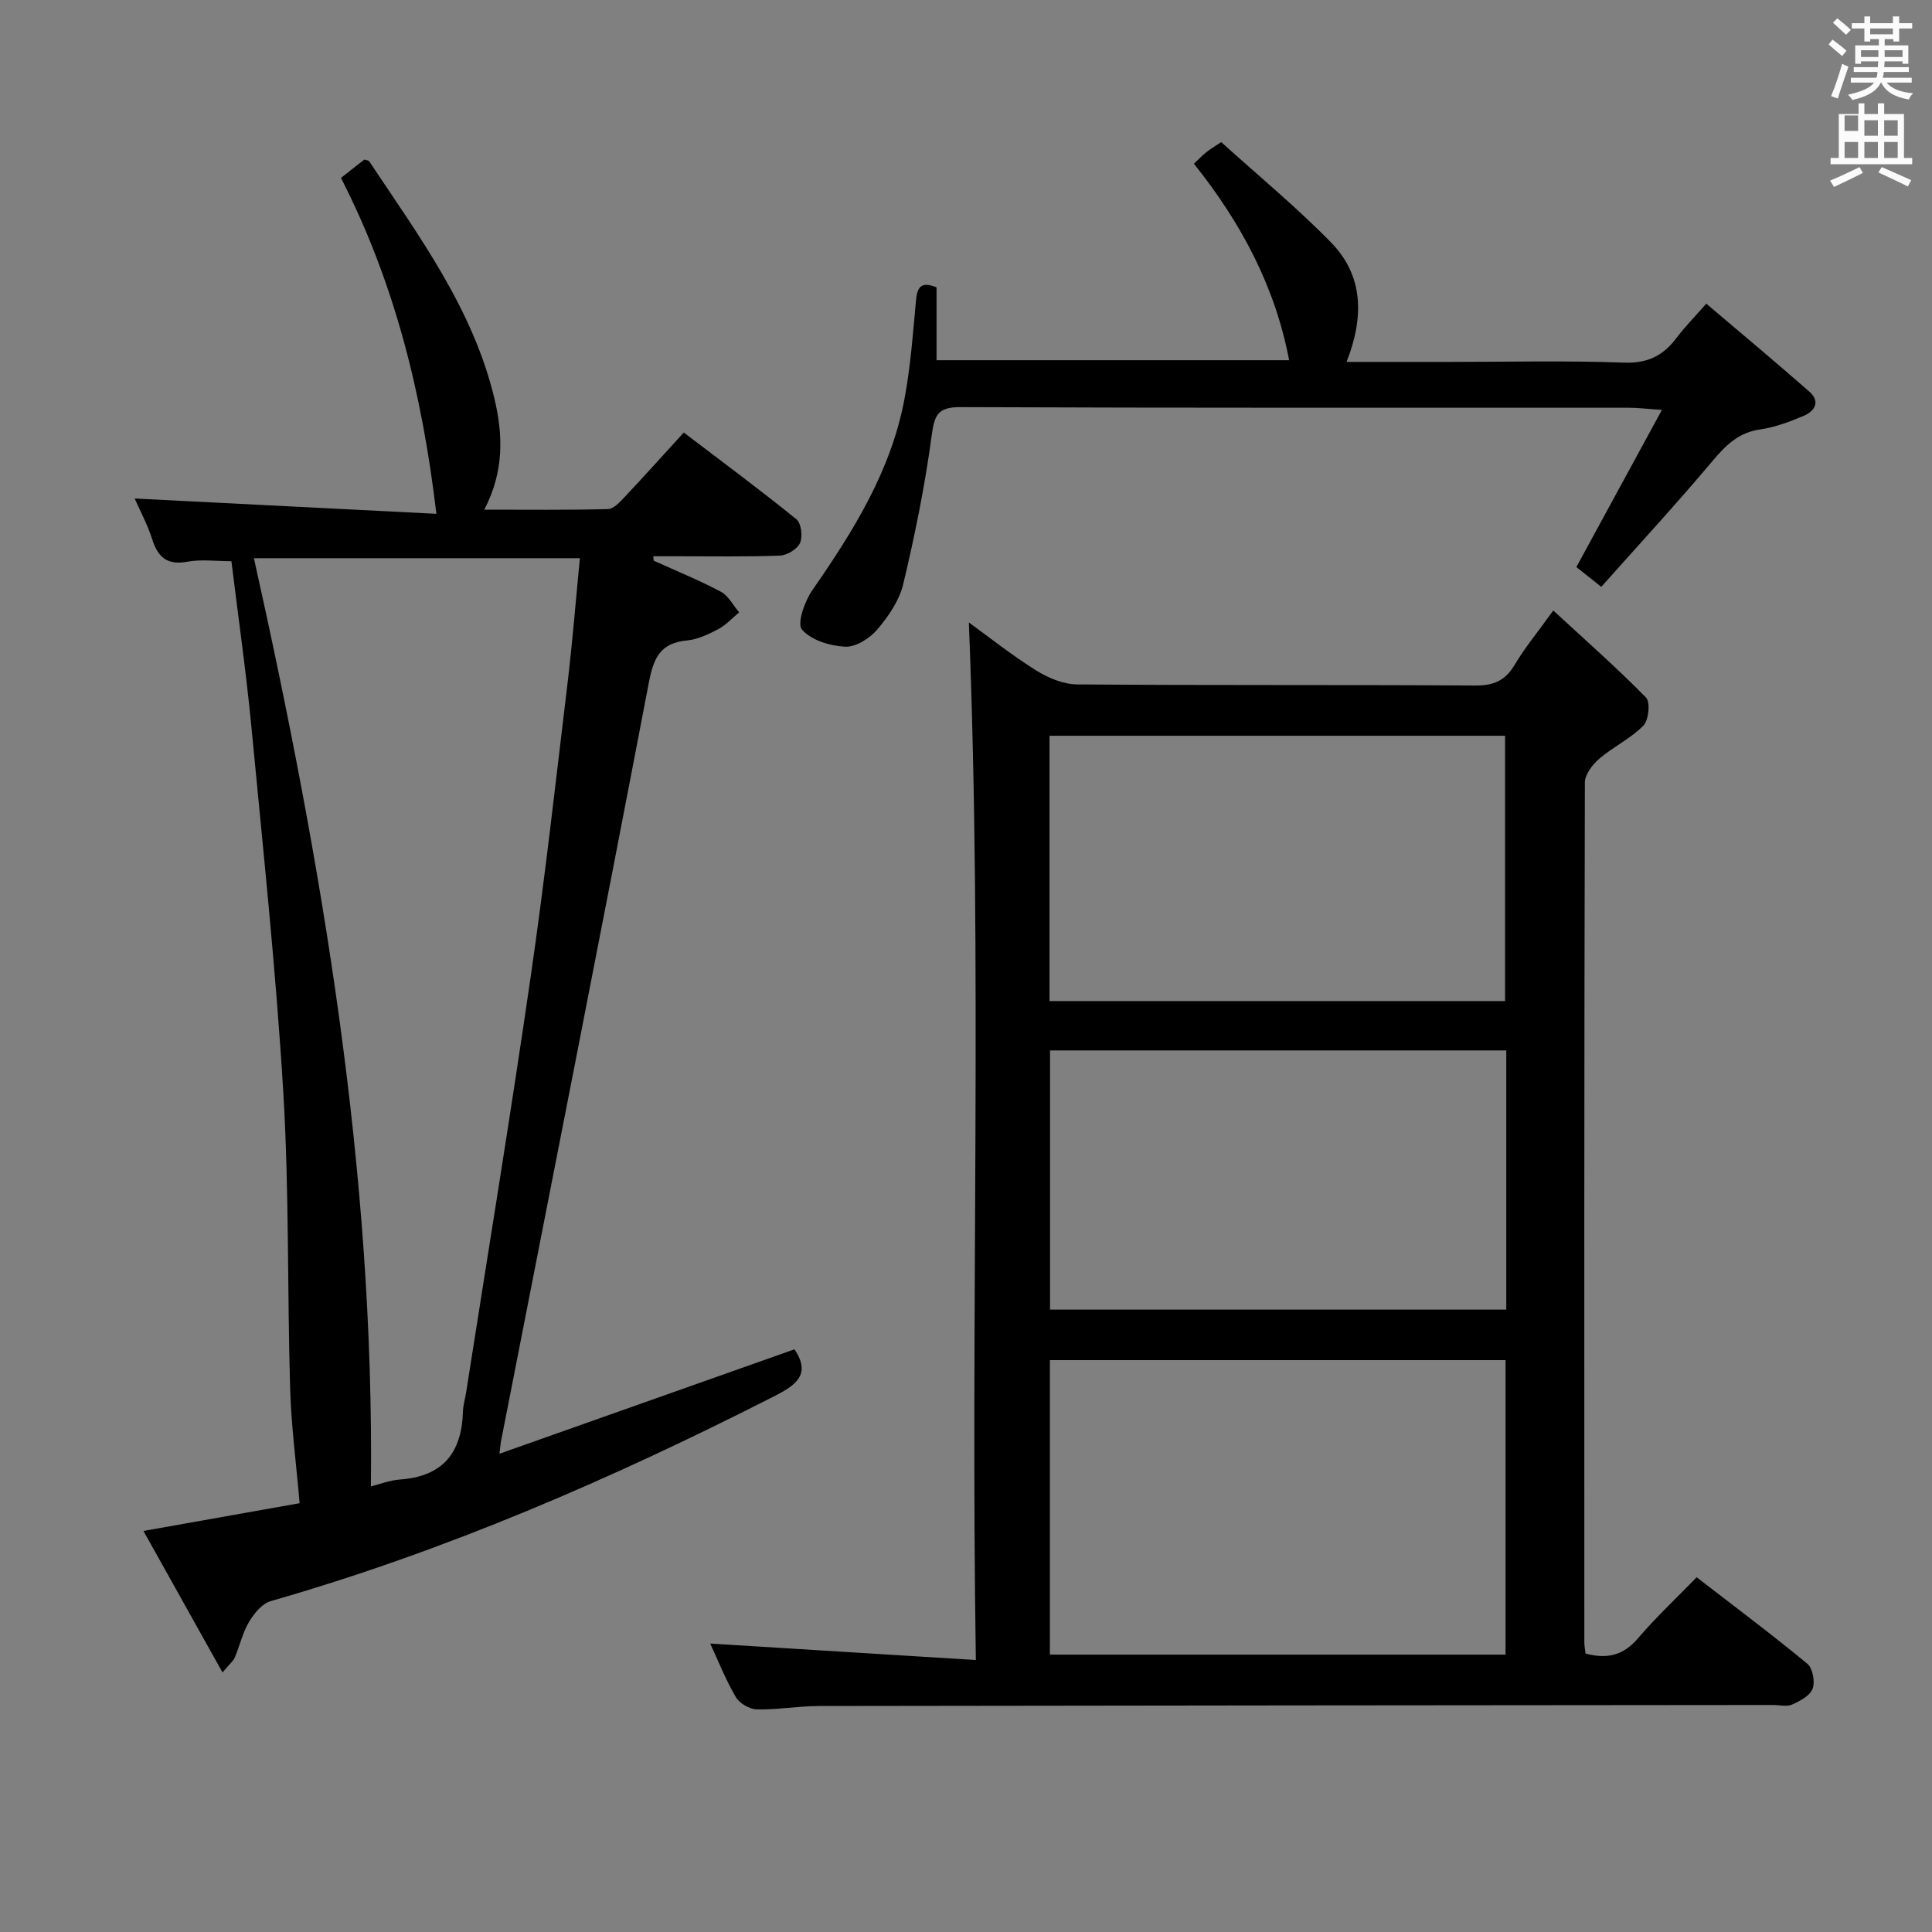<svg enable-background="new 0 0 400 400" viewBox="0 0 400 400" xmlns="http://www.w3.org/2000/svg"><rect x="0" y="0" width="400" height="400" fill="#808080" stroke="none"/><path d="m378.6 9.2.8-1c.9.7 1.9 1.4 2.9 2.3l-.9 1.1c-1.1-.9-2-1.7-2.8-2.4zm.5 10.7c.9-2.1 1.6-4.3 2.3-6.7.4.2.8.4 1.3.6-.7 2.1-1.5 4.3-2.2 6.6zm.4-15.2.9-.9c1 .8 2 1.6 2.8 2.4l-1 1c-1-.9-1.9-1.8-2.7-2.5zm12.5-1.3h1.2v1.4h2.7v1.1h-2.7v2.7h-1.2v-.5h-1.8v1.3h4.9v3.8h-1.2v-.5h-3.7c0 .4-.1.9-.1 1.2h5.1v1h-5.2c0 .5-.1.9-.2 1.2h6v1h-5.2c1.1 1.3 2.9 2 5.5 2.2-.4.4-.7.8-.9 1.3-2.9-.5-4.8-1.6-5.7-3.5h-.1c-.8 1.7-2.7 2.9-5.9 3.6-.2-.4-.6-.8-.9-1.1 2.8-.6 4.6-1.4 5.4-2.5h-4.8v-1h5.3c.1-.3.2-.7.2-1.2h-4.9v-1h5c0-.4 0-.8.1-1.2h-3.6v.5h-1.2v-3.8h4.9v-1.3h-1.8v.5h-1.2v-2.7h-2.6v-1.1h2.6v-1.4h1.2v1.4h4.7v-1.4zm-6.7 8.4h3.6c0-.4 0-.9 0-1.4h-3.6zm1.9-4.7h4.7v-1.2h-4.7zm6.7 3.3h-3.7v1.4h3.7z" fill="#fafbfa"/><path d="m384.7 21.4h1.3v2.2h2.8v-2.2h1.3v2.2h4.1v9.1h1.7v1.3h-16.9v-1.3h1.7v-9.1h4.1v-2.2zm.3 13.2.7 1.2c-1.8.9-3.8 1.9-6 2.9-.2-.4-.5-.8-.8-1.3 2.4-1 4.4-2 6.1-2.8zm-3.1-7.5h2.8v-3.2h-2.8v4.2zm0 5.6h2.8v-3.3h-2.8zm4.1-4.6h2.8v-3.2h-2.8zm0 4.6h2.8v-3.3h-2.8zm3.6 1.9c2.1.9 4.1 1.8 6.1 2.7l-.7 1.3c-2.2-1.1-4.2-2-6.1-2.9zm3.3-9.7h-2.8v3.2h2.8zm-2.8 7.8h2.8v-3.3h-2.8z" fill="#fafbfa"/><g fill="#010000"><path d="m321.59 126.4c6.78 6.25 13.21 11.91 19.2 18.02.93.95.56 4.69-.55 5.82-2.64 2.68-6.24 4.37-9.13 6.85-1.41 1.2-2.97 3.25-2.98 4.92-.15 59.33-.13 118.66-.11 177.99 0 .8.17 1.59.25 2.35 4.47 1.21 7.84.37 10.83-3.13 3.67-4.3 7.82-8.18 12.18-12.66 7.84 6.06 15.52 11.8 22.9 17.89 1.12.92 1.64 3.72 1.11 5.17-.53 1.44-2.6 2.55-4.23 3.28-1.11.5-2.62.1-3.96.1-65.83.06-131.66.1-197.49.21-4.31.01-8.62.79-12.92.7-1.51-.03-3.6-1.26-4.36-2.56-2.15-3.71-3.74-7.73-5.29-11.07 17.96 1.11 35.94 2.23 55 3.41-1.14-72.57 1.39-143.92-1.45-214.82 3.95 2.86 8.73 6.67 13.87 9.9 2.5 1.57 5.66 2.9 8.53 2.93 27.5.22 55 .05 82.49.23 3.8.02 6.18-1.03 8.11-4.28 2.02-3.42 4.58-6.51 8-11.25zm-9.88 216.17c0-20.7 0-40.8 0-60.97-31.66 0-63.02 0-94.34 0v60.97zm-.1-135.31c0-18.54 0-36.75 0-54.93-31.63 0-62.86 0-94.32 0v54.93zm.25 10.22c-31.85 0-63.2 0-94.46 0v53.66h94.46c0-18.08 0-35.7 0-53.66z"/><path d="m135.34 116.08c4.65 2.11 9.4 4.04 13.91 6.43 1.57.84 2.54 2.82 3.78 4.27-1.43 1.18-2.71 2.63-4.31 3.47-2.03 1.07-4.27 2.14-6.5 2.35-5.46.51-6.89 3.57-7.86 8.61-10.04 52.46-20.39 104.86-30.65 157.28-.06.32-.08.65-.3 2.49 20.82-7.37 41.01-14.51 61.08-21.62 3.57 5.31.13 7.51-4.32 9.78-33.52 17.05-67.88 31.97-104.11 42.35-1.8.51-3.47 2.57-4.51 4.32-1.33 2.24-1.91 4.92-2.94 7.36-.3.71-1 1.25-2.54 3.09-5.59-9.98-10.77-19.26-16.37-29.29 11.71-2.08 22.56-4.01 32.33-5.75-.7-8.23-1.73-15.97-1.96-23.73-.6-20.47-.19-40.98-1.42-61.4-1.52-25.21-4.19-50.35-6.59-75.49-1.09-11.39-2.72-22.73-4.15-34.41-3.25 0-6.25-.42-9.08.1-4.14.76-6.09-.81-7.3-4.59-1-3.12-2.58-6.06-3.65-8.49 20.79 1.05 41.51 2.11 62.47 3.17-2.98-25.19-8.75-48.05-19.76-69.55 1.78-1.4 3.33-2.62 4.83-3.79.43.14.88.15 1.02.36 10.31 15.49 21.49 30.56 25.92 49.1 1.79 7.49 2.05 15.11-2.1 23.02 8.8 0 17.21.1 25.61-.12 1.19-.03 2.5-1.49 3.49-2.54 3.99-4.23 7.87-8.56 12.21-13.31 7.9 6.01 15.74 11.82 23.32 17.96 1 .81 1.33 3.58.75 4.9-.57 1.28-2.69 2.57-4.17 2.62-7.16.27-14.33.13-21.49.14-1.58 0-3.15 0-4.73 0 .04.31.06.61.09.91zm-82.77-.51c14.19 63.6 24.96 127.14 24.22 192.18 1.59-.39 3.81-1.27 6.08-1.44 8.79-.63 12.73-5.52 12.97-14.01.04-1.31.44-2.61.65-3.91 4.49-28.69 9.2-57.35 13.37-86.09 2.94-20.22 5.2-40.53 7.64-60.82 1.02-8.53 1.7-17.1 2.56-25.91-22.67 0-44.74 0-67.49 0z"/><path d="m278.79 74.93h21.43c11.99 0 24-.3 35.97.15 4.93.19 8.17-1.45 10.94-5.15 1.67-2.23 3.66-4.23 6.14-7.06 7.29 6.2 14.4 12.12 21.34 18.22 2.33 2.05 1.12 4.05-1.2 5.02-2.89 1.21-5.92 2.36-9 2.8-4.53.65-7.16 3.34-9.94 6.64-7.36 8.75-15.12 17.16-22.94 25.95-2.34-1.86-3.86-3.07-5.16-4.1 5.76-10.58 11.42-20.98 17.71-32.53-3.35-.23-5.07-.45-6.79-.45-46.14-.02-92.28.06-138.42-.13-4.73-.02-5.41 1.63-5.98 5.91-1.38 10.31-3.46 20.55-5.87 30.68-.81 3.4-3.04 6.7-5.36 9.42-1.57 1.85-4.46 3.7-6.68 3.59-3.14-.15-7.06-1.35-8.95-3.55-1.07-1.24.58-5.88 2.17-8.17 8.49-12.23 16.32-24.77 19.08-39.67 1.24-6.67 1.75-13.49 2.36-20.26.25-2.74.99-4.08 4.26-2.75v15.09h73c-2.91-15.3-9.95-28.45-19.71-40.68.96-.91 1.72-1.71 2.58-2.4.76-.62 1.63-1.11 3.07-2.08 7.6 6.88 15.56 13.44 22.73 20.77 6.76 6.9 6.86 15.49 3.22 24.74z"/></g></svg>